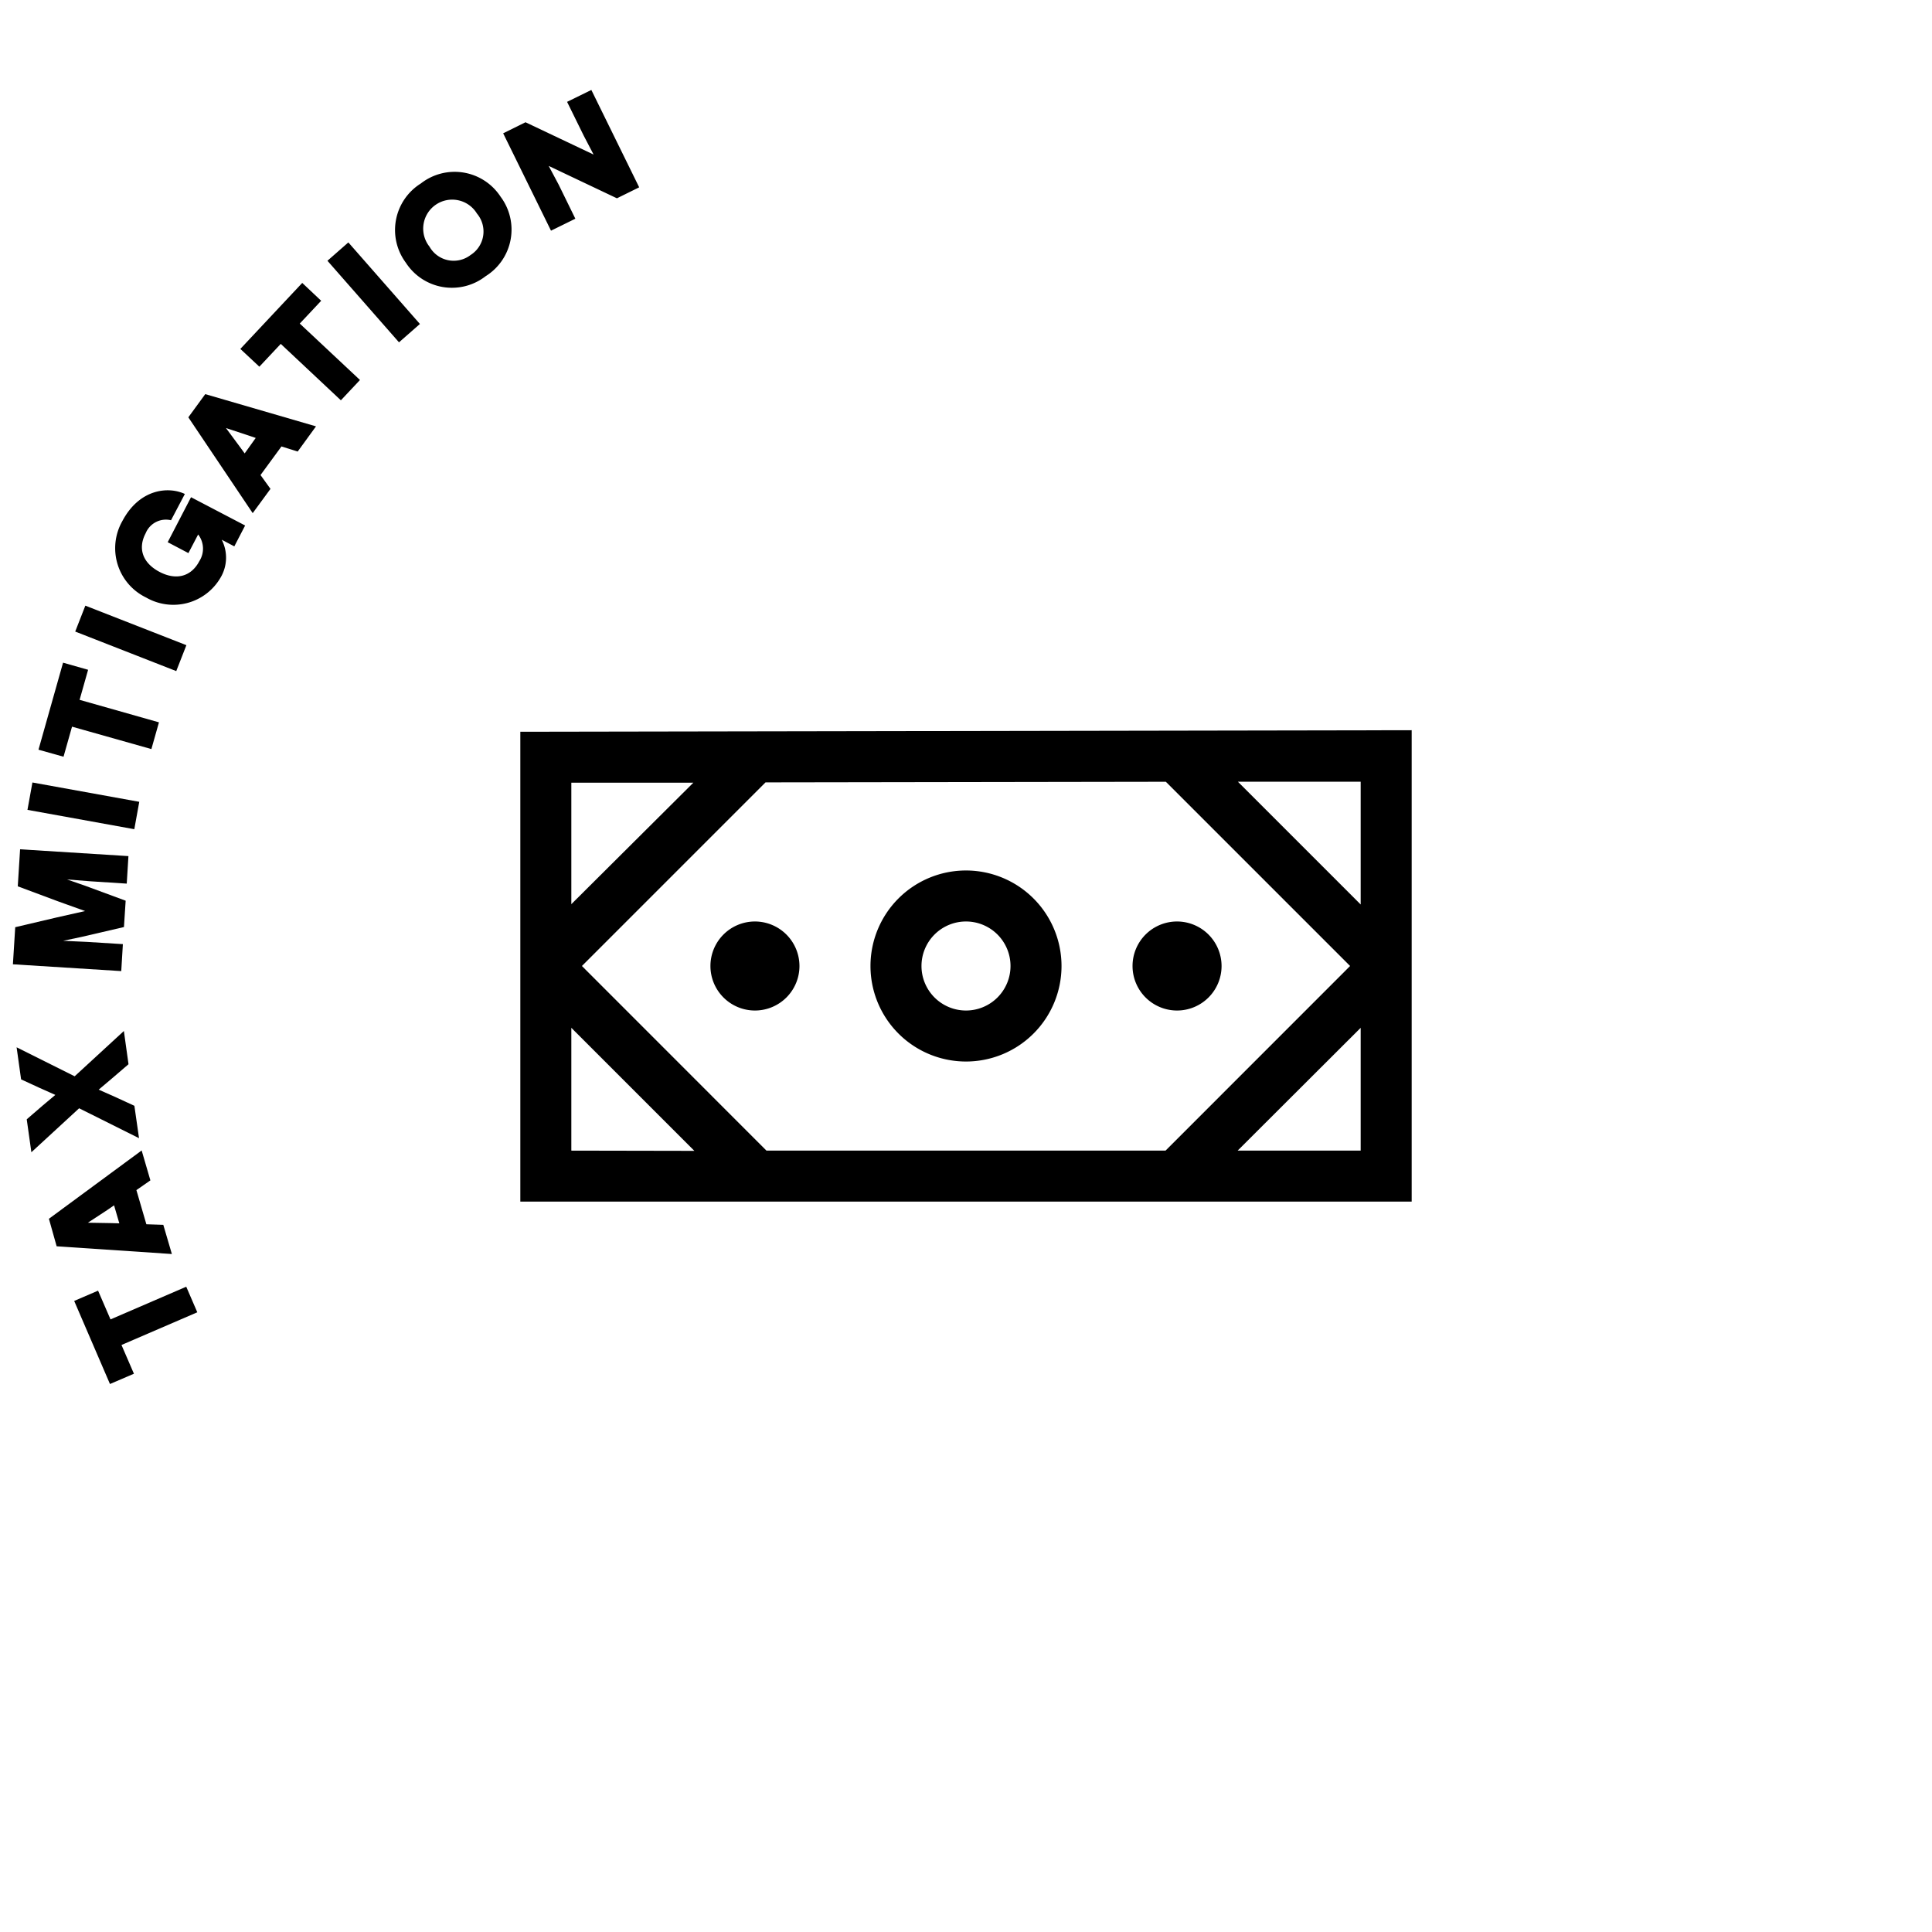 <svg data-name="Layer 1" xmlns="http://www.w3.org/2000/svg" viewBox="0 0 250 250"><circle cx="125" cy="125" r="125" fill="none"/><path d="M97.69 119.24a5.76 5.76 0 105.76 5.76 5.77 5.77 0 00-5.76-5.76zM152.31 119.24a5.76 5.76 0 105.76 5.76 5.77 5.77 0 00-5.76-5.76zM125 112.64A12.36 12.36 0 10137.36 125 12.37 12.37 0 00125 112.64zm0 18.12a5.76 5.76 0 115.76-5.76 5.76 5.76 0 01-5.76 5.76z"/><path d="M67.33 94.69v60.8h115.34v-61zm6.6 6.59h15.79L73.93 117zm0 47.61V133l15.92 15.92zm25.25 0L75.3 125l23.76-23.76 51.8-.08L174.7 125l-23.88 23.89zm76.89 0h-15.92L176.07 133zm0-31.85l-15.89-15.89h15.89zM24.1 166.5l-9.8 4.23-1.61-3.72-3.09 1.33 4.63 10.75 3.1-1.33-1.61-3.72 9.81-4.23-1.43-3.31zM21.13 158.49l-2.19-.07-1.29-4.42 1.81-1.26-1.13-3.87-12 8.84 1 3.56 14.91 1zm-6.76-.22l-3-.05 2.49-1.63.9-.62.68 2.33zM17.99 147.28l-.6-4.19-2.54-1.17-2.08-.92 1.74-1.47 2.12-1.82-.6-4.3-6.37 5.86-7.51-3.75.58 4.15 2.41 1.11 2.02.9-1.69 1.42-2.01 1.74.6 4.26 6.18-5.69 7.75 3.87zM15.9 122.17l-4.67-.29-3.06-.14 2.36-.5 5.51-1.28.22-3.41-5.31-1.96-2.28-.79 3.05.24 4.68.3.22-3.56-14.02-.88-.3 4.79 5.2 1.94 3.51 1.26-3.64.82-5.4 1.27-.3 4.8 14.02.88.21-3.49zM3.554 104.795l.642-3.542 13.825 2.502-.641 3.543zM9.32 94.03l10.27 2.9.98-3.46-10.27-2.91 1.1-3.89-3.24-.92-3.18 11.26 3.24.91 1.1-3.89zM9.733 81.724l1.311-3.353 13.075 5.116-1.312 3.353zM21.7 70.16l2.68 1.41 1.26-2.41a3 3 0 01.15 3.46c-1.05 2-3 2.51-5.15 1.38s-2.85-3-1.79-5a2.83 2.83 0 013.28-1.68l1.79-3.4c-2.11-1-5.88-.69-8.1 3.53a7.09 7.09 0 003.09 9.87 7.06 7.06 0 009.62-2.56 5.06 5.06 0 00.16-4.92l1.63.86 1.4-2.7-7-3.66zM24.37 54l8.33 12.4 2.3-3.14-1.29-1.79 2.71-3.7 2.1.66 2.37-3.26L26.56 51zm7.72 2.33l1 .34-1.43 2-.65-.89-1.77-2.39zM41.56 38.92l-2.45-2.31-8.01 8.54 2.46 2.3 2.77-2.95 7.78 7.3 2.47-2.63-7.79-7.3 2.77-2.95zM42.371 33.742l2.706-2.374 9.26 10.554-2.707 2.374zM54.46 23.74A7.1 7.1 0 0052.52 34a7.1 7.1 0 0010.32 1.74 7.1 7.1 0 001.94-10.28 7.1 7.1 0 00-10.32-1.72zM60.89 33a3.59 3.59 0 01-5.31-1.08 3.75 3.75 0 116.14-4.28 3.6 3.6 0 01-.83 5.36zM74.45 28.3l-2.16-4.41L71 21.47l8.83 4.19 2.88-1.42-6.19-12.6-3.14 1.54 2.16 4.39L76.81 20 68 15.82l-2.89 1.43 6.19 12.6 3.15-1.55z"/></svg>